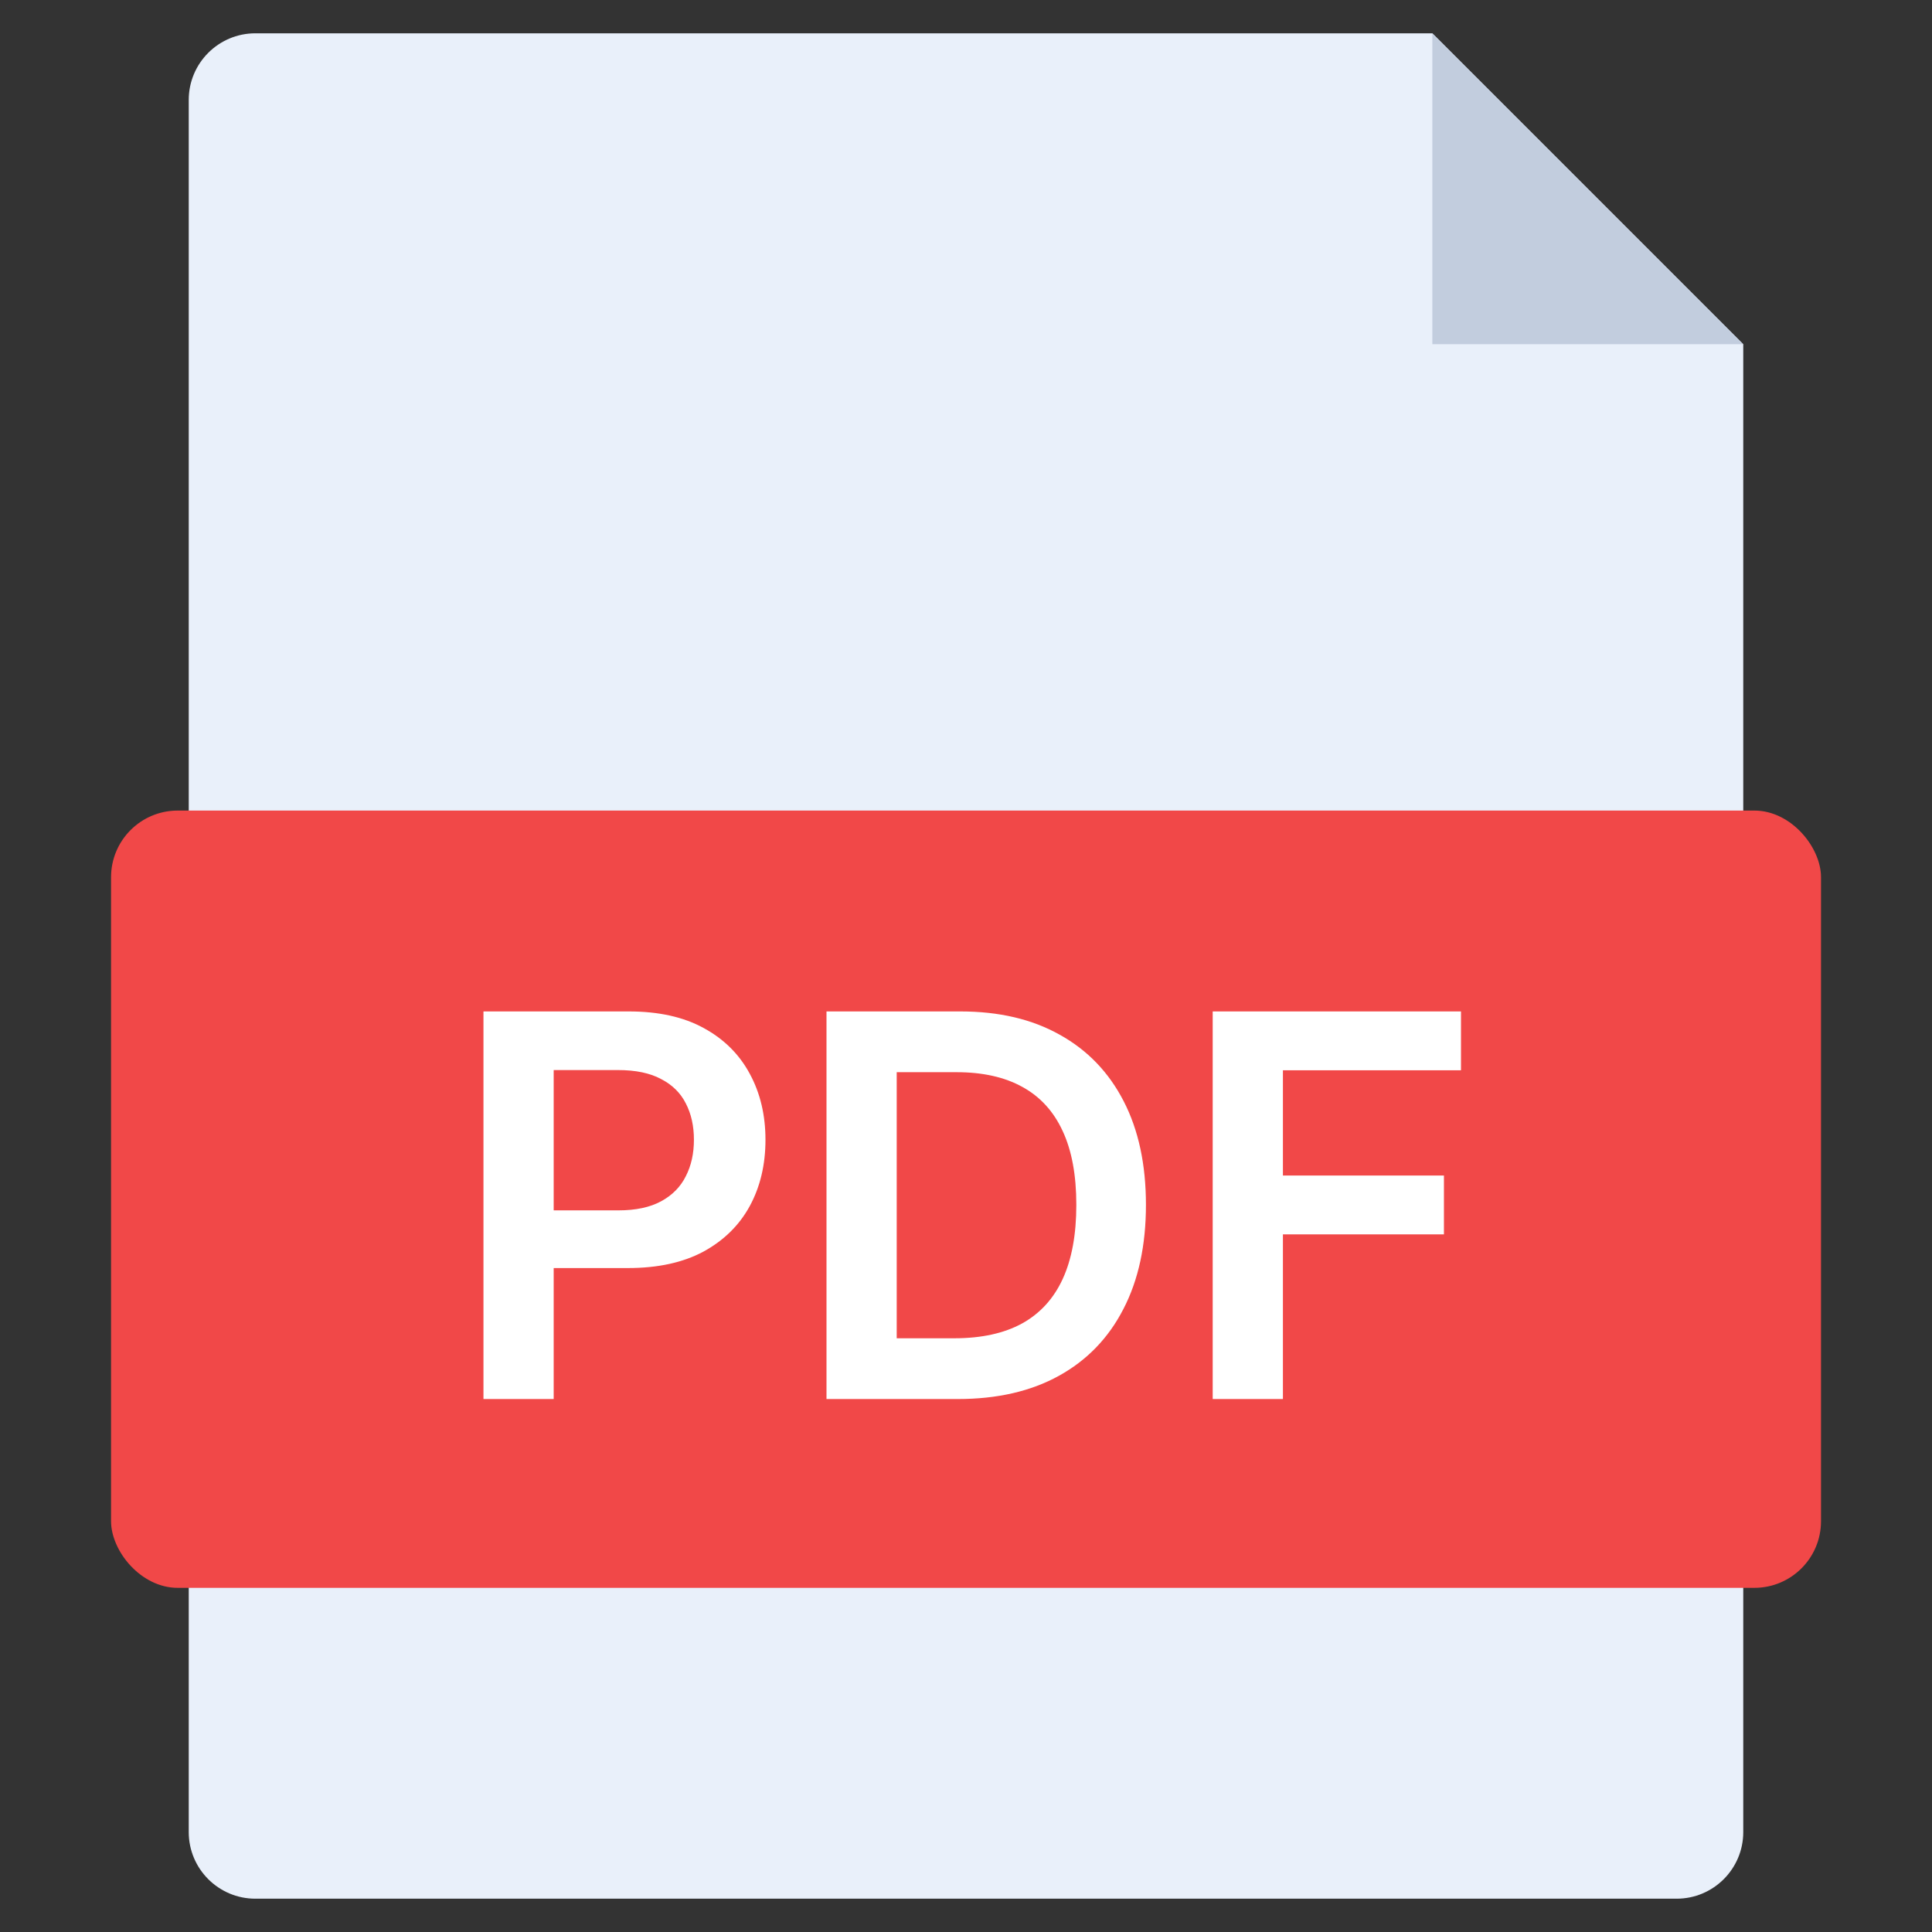 <svg width="29" height="29" viewBox="0 0 29 29" fill="none" xmlns="http://www.w3.org/2000/svg">
<rect x="0" y="0" width="29" height="29" fill="#333333" stroke="none"/>
<g clip-path="url(#clip0_1_457)">
<g clip-path="url(#clip1_1_457)">
<path fill-rule="evenodd" clip-rule="evenodd" d="M3.833 0.5C3.281 0.5 2.833 0.948 2.833 1.5V27.5C2.833 28.052 3.281 28.5 3.833 28.5H25.167C25.719 28.5 26.167 28.052 26.167 27.5V5.167L21.5 0.5H3.833Z" fill="#E9F0FA"/>
<path fill-rule="evenodd" clip-rule="evenodd" d="M21.5 0.5V5.167H26.167L21.5 0.5Z" fill="#C2CDDE"/>
</g>
<rect x="1.667" y="12.167" width="25.667" height="11.667" rx="1" fill="#F14848"/>
<path d="M7.257 21V15.182H9.439C9.886 15.182 10.261 15.265 10.564 15.432C10.869 15.598 11.099 15.828 11.255 16.119C11.412 16.409 11.49 16.739 11.49 17.108C11.49 17.481 11.412 17.812 11.255 18.102C11.097 18.392 10.865 18.62 10.559 18.787C10.252 18.952 9.874 19.034 9.425 19.034H7.979V18.168H9.283C9.544 18.168 9.758 18.122 9.925 18.031C10.092 17.94 10.215 17.815 10.294 17.656C10.376 17.497 10.416 17.314 10.416 17.108C10.416 16.901 10.376 16.72 10.294 16.562C10.215 16.405 10.091 16.283 9.922 16.196C9.756 16.107 9.541 16.062 9.277 16.062H8.311V21H7.257ZM14.377 21H12.406V15.182H14.417C14.995 15.182 15.491 15.298 15.906 15.531C16.323 15.762 16.643 16.095 16.866 16.528C17.09 16.962 17.201 17.481 17.201 18.085C17.201 18.691 17.089 19.212 16.863 19.648C16.64 20.083 16.317 20.418 15.895 20.651C15.474 20.884 14.968 21 14.377 21ZM13.46 20.088H14.326C14.732 20.088 15.07 20.014 15.341 19.866C15.611 19.717 15.815 19.494 15.951 19.199C16.088 18.901 16.156 18.53 16.156 18.085C16.156 17.64 16.088 17.271 15.951 16.977C15.815 16.682 15.613 16.461 15.346 16.315C15.081 16.168 14.752 16.094 14.358 16.094H13.46V20.088ZM18.203 21V15.182H21.93V16.065H19.257V17.645H21.674V18.528H19.257V21H18.203Z" fill="white"/>
</g>
<defs>
<clipPath id="clip0_1_457">
<rect width="28" height="28" fill="white" transform="translate(0.5 0.5)"/>
</clipPath>
<clipPath id="clip1_1_457">
<rect width="23.333" height="28" fill="white" transform="translate(2.833 0.5)"/>
</clipPath>
</defs>
</svg>
